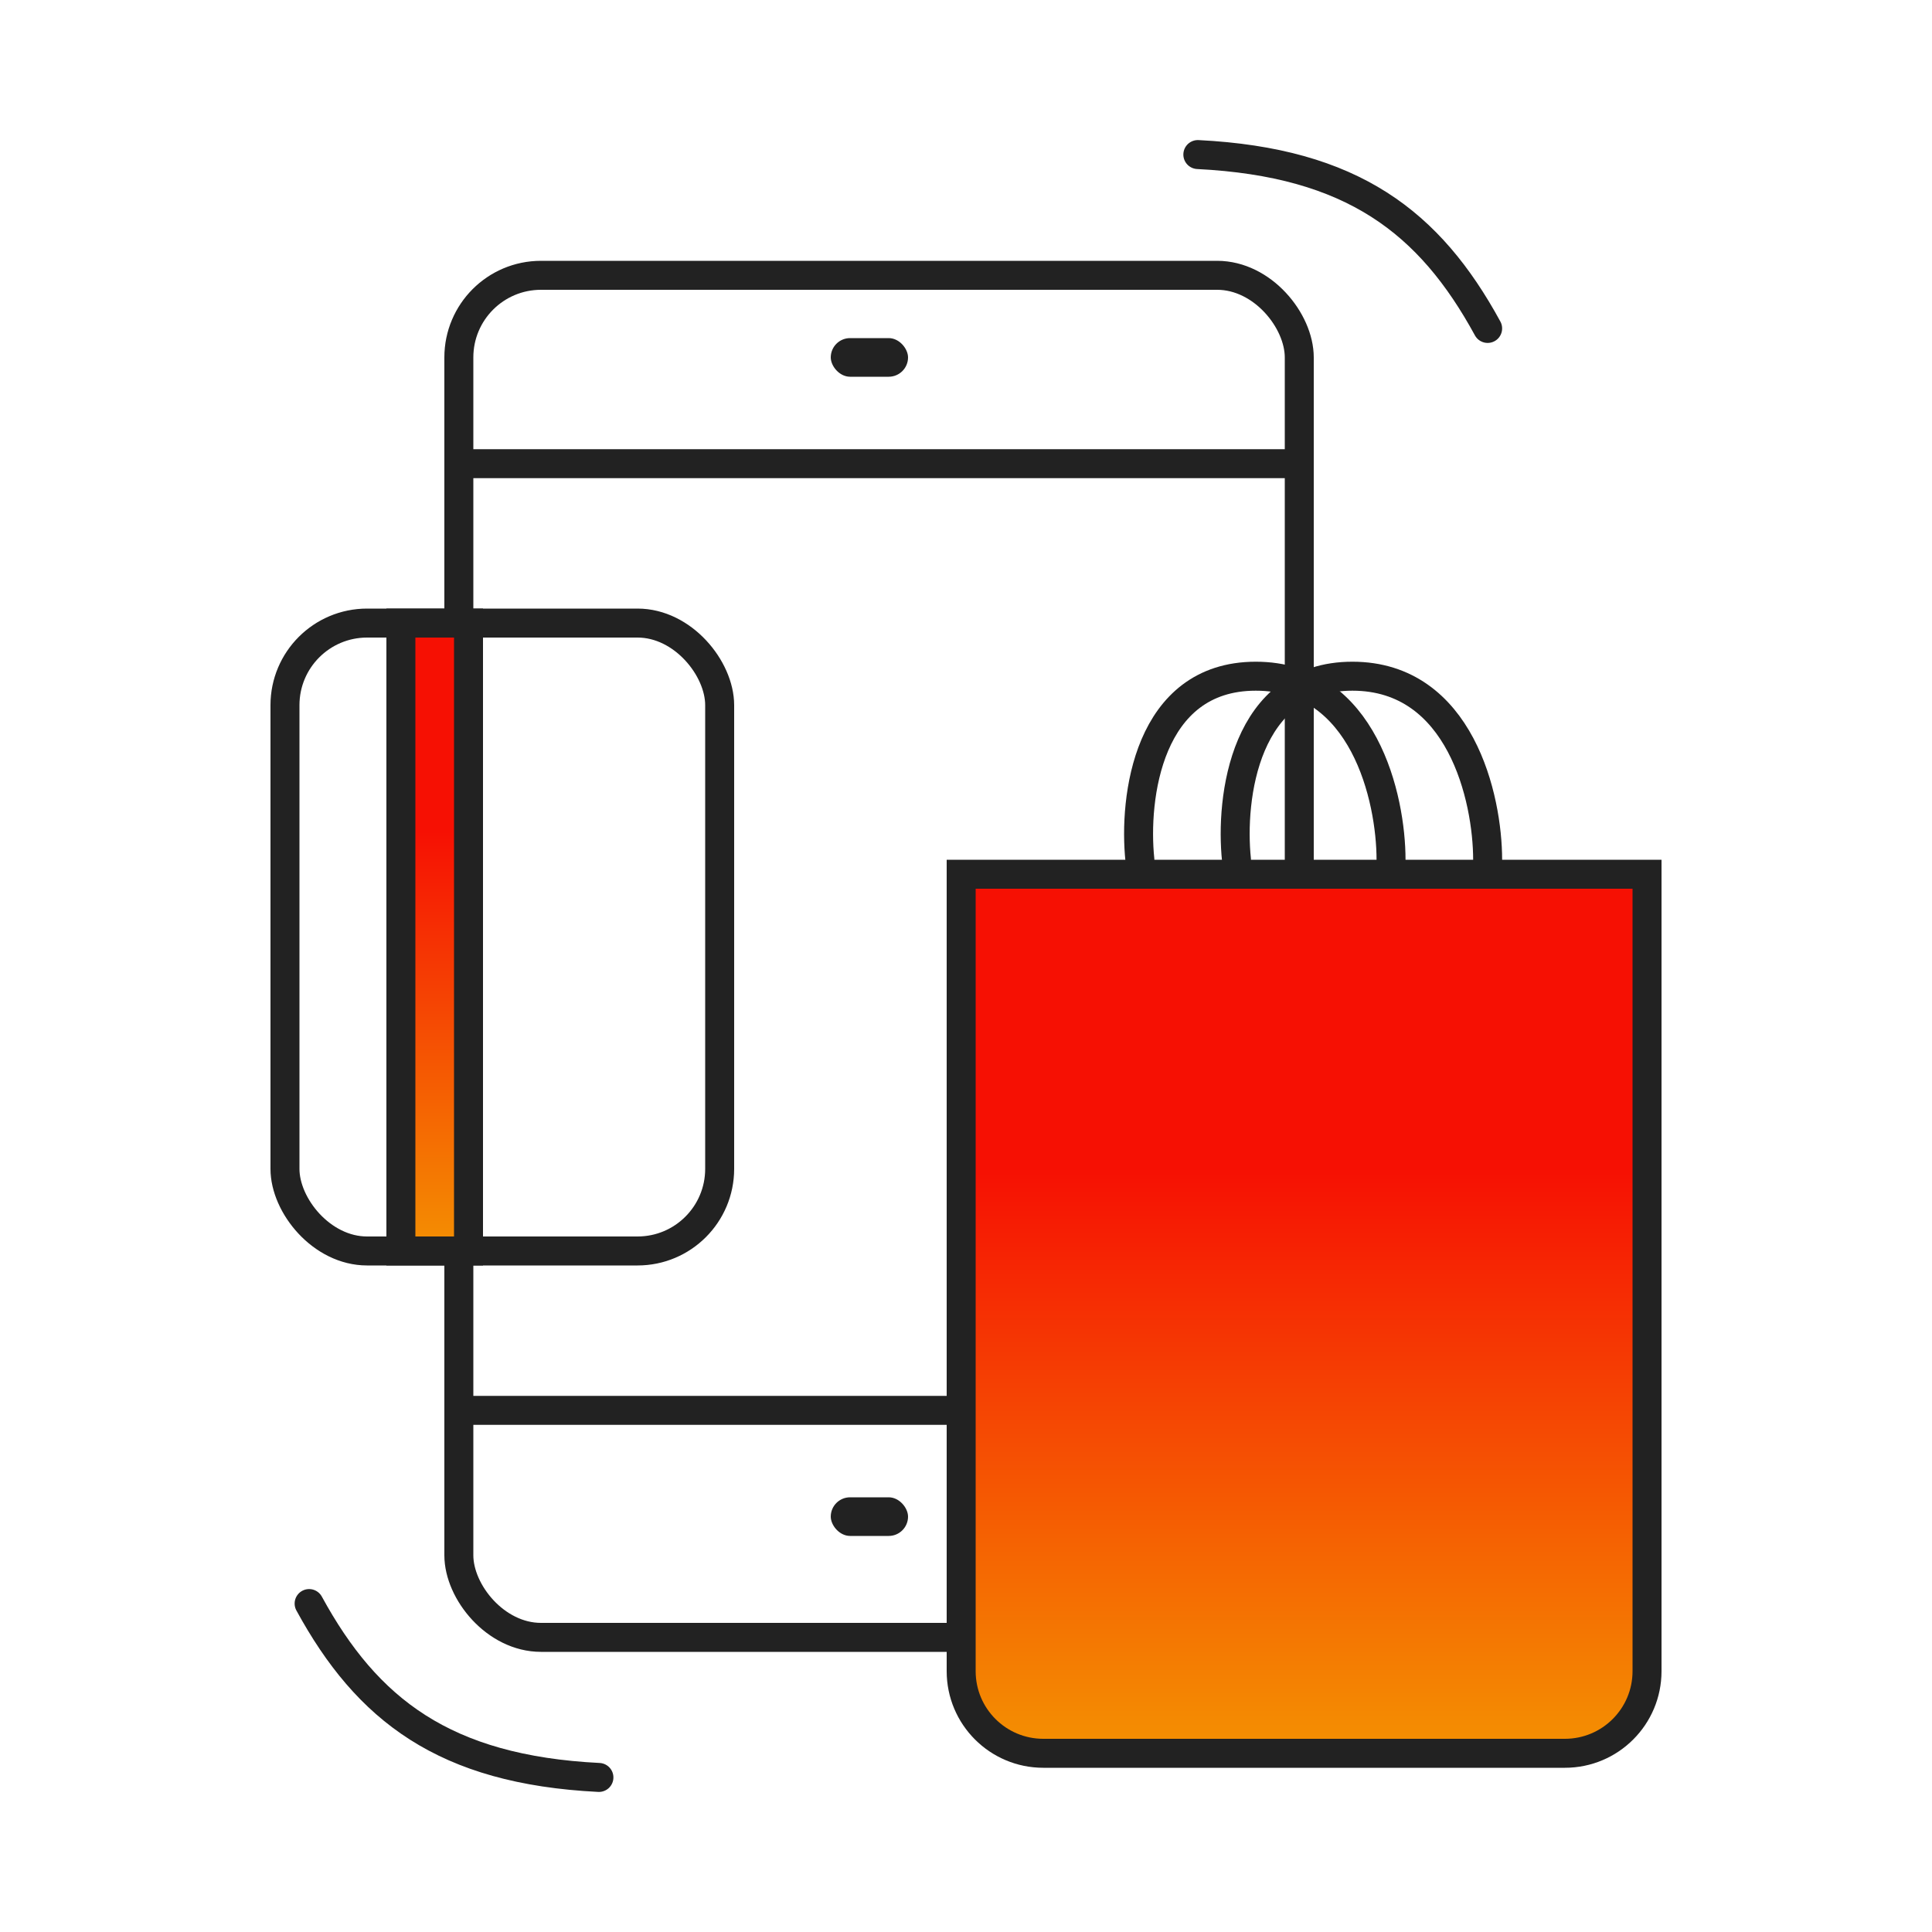 <svg width="100" height="100" viewBox="0 0 100 100" fill="none" xmlns="http://www.w3.org/2000/svg">
<rect x="23.75" y="14.25" width="43.5" height="70.5" rx="4.25" stroke="#222222" stroke-width="1.5"/>
<path d="M23.861 24H67" stroke="#222222" stroke-width="1.5" stroke-linecap="round" stroke-linejoin="round"/>
<path d="M24 73H67" stroke="#222222" stroke-width="1.5" stroke-linecap="round" stroke-linejoin="round"/>
<rect x="43" y="17.5" width="4" height="2" rx="1" fill="#222222"/>
<rect x="43" y="77.5" width="4" height="2" rx="1" fill="#222222"/>
<rect x="14.75" y="32.25" width="22.5" height="32.5" rx="4.25" stroke="#222222" stroke-width="1.5"/>
<rect x="20.75" y="32.25" width="3.5" height="32.5" fill="url(#paint0_linear_333_2280)" stroke="#222222" stroke-width="1.5"/>
<path d="M49.75 45.25H85.25V86.5C85.25 88.847 83.347 90.75 81 90.75H54C51.653 90.75 49.75 88.847 49.75 86.5V45.25Z" fill="url(#paint1_linear_333_2280)" stroke="#222222" stroke-width="1.5"/>
<path d="M59 44.5C58.667 41.333 59.4 35 65 35C70.6 35 72 41.333 72 44.5" stroke="#222222" stroke-width="1.5" stroke-linecap="round" stroke-linejoin="round"/>
<path d="M64 44.5C63.667 41.333 64.4 35 70 35C75.6 35 77 41.333 77 44.5" stroke="#222222" stroke-width="1.5" stroke-linecap="round" stroke-linejoin="round"/>
<path d="M16 83C19 88.5 23 91.6 31 92" stroke="#222222" stroke-width="1.5" stroke-linecap="round" stroke-linejoin="round"/>
<path d="M77 17C74 11.5 70 8.4 62 8" stroke="#222222" stroke-width="1.5" stroke-linecap="round" stroke-linejoin="round"/>
<defs>
<linearGradient id="paint0_linear_333_2280" x1="22.5" y1="31.5" x2="22.5" y2="65.5" gradientUnits="userSpaceOnUse">
<stop offset="0.339" stop-color="#F61003"/>
<stop offset="1" stop-color="#F49402"/>
</linearGradient>
<linearGradient id="paint1_linear_333_2280" x1="67.5" y1="44.5" x2="67.5" y2="91.5" gradientUnits="userSpaceOnUse">
<stop offset="0.339" stop-color="#F61003"/>
<stop offset="1" stop-color="#F49402"/>
</linearGradient>
</defs>
</svg>
